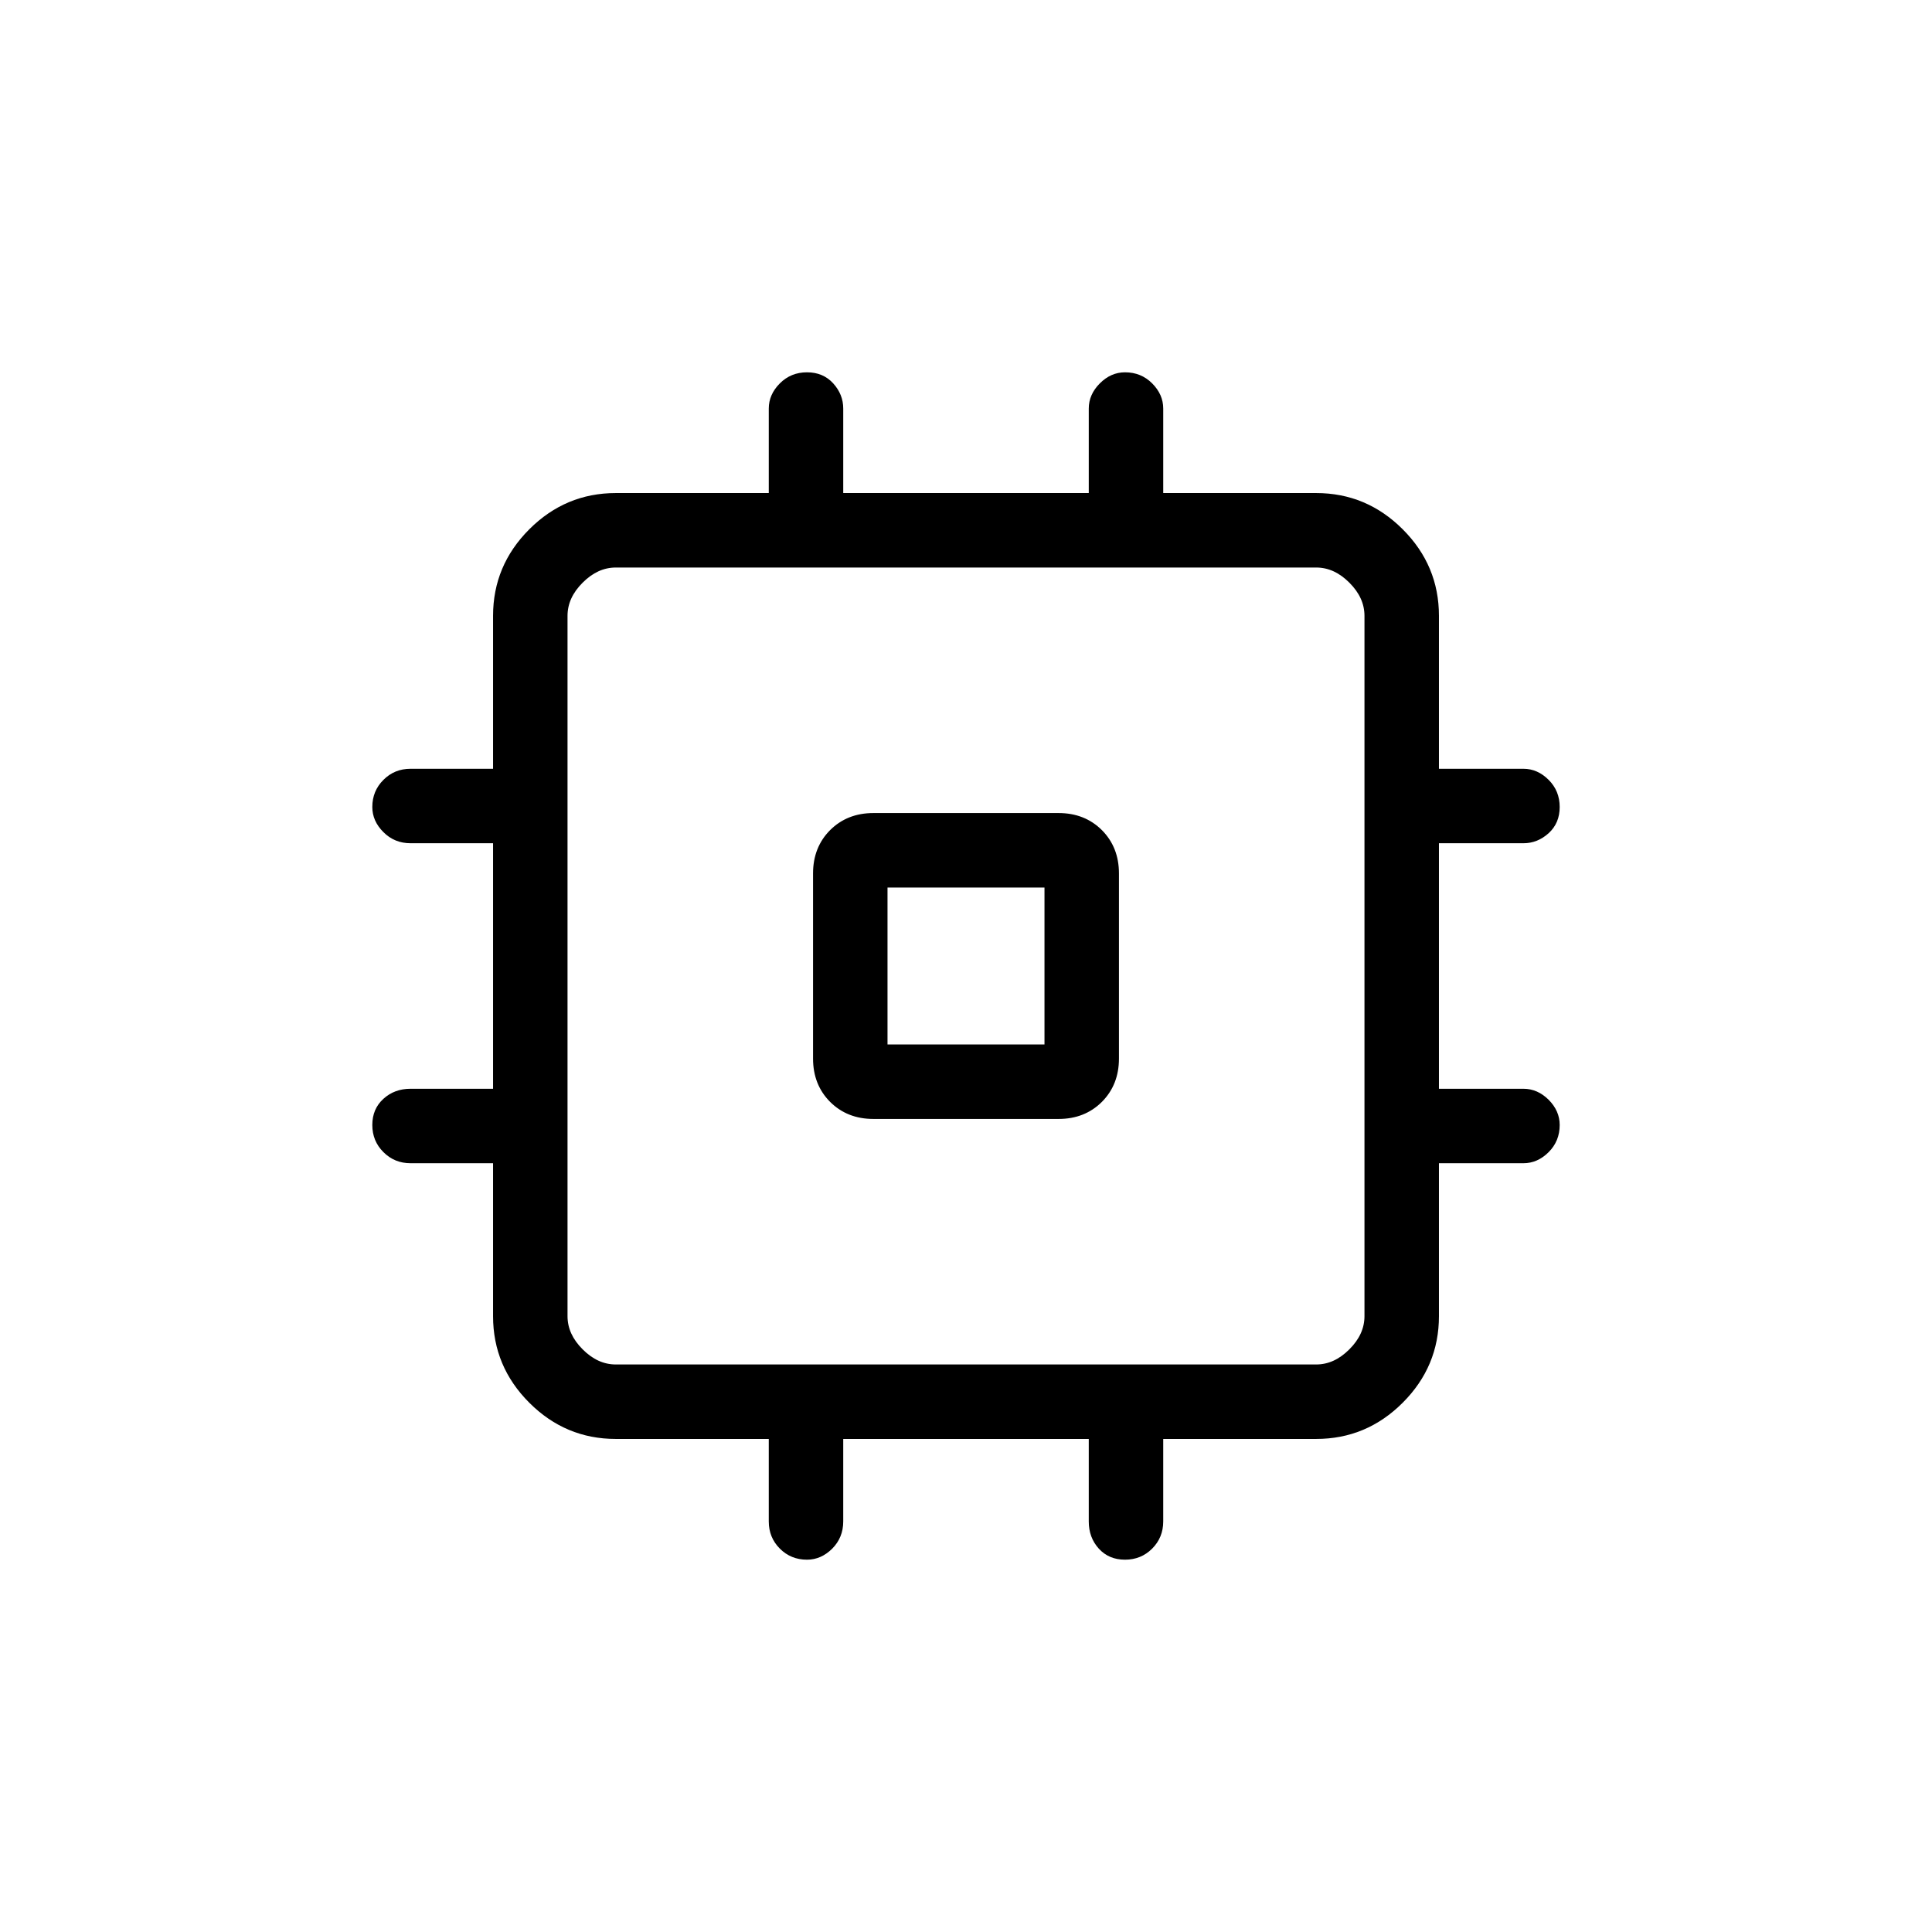 <svg xmlns="http://www.w3.org/2000/svg" height="24" width="24"><path d="M10.85 13.9q-.325 0-.538-.212-.212-.213-.212-.538v-2.3q0-.325.212-.538.213-.212.538-.212h2.3q.325 0 .538.212.212.213.212.538v2.3q0 .325-.212.538-.213.212-.538.212Zm-.825 5.475q-.2 0-.337-.137-.138-.138-.138-.338v-1.025h-1.9q-.625 0-1.075-.45-.45-.45-.45-1.075v-1.9H5.1q-.2 0-.337-.138-.138-.137-.138-.337t.138-.325q.137-.125.337-.125h1.025v-3.05H5.1q-.2 0-.337-.138-.138-.137-.138-.312 0-.2.138-.337.137-.138.337-.138h1.025v-1.9q0-.625.45-1.075.45-.45 1.075-.45h1.9v-1.05q0-.175.138-.313.137-.137.337-.137t.325.137q.125.138.125.313v1.05h3.05v-1.05q0-.175.138-.313.137-.137.312-.137.2 0 .337.137.138.138.138.313v1.05h1.9q.625 0 1.075.45.45.45.45 1.075v1.9h1.05q.175 0 .313.138.137.137.137.337t-.137.325q-.138.125-.313.125h-1.05v3.05h1.05q.175 0 .313.137.137.138.137.313 0 .2-.137.337-.138.138-.313.138h-1.05v1.9q0 .625-.45 1.075-.45.45-1.075.45h-1.9V18.9q0 .2-.138.338-.137.137-.337.137t-.325-.137q-.125-.138-.125-.338v-1.025h-3.05V18.9q0 .2-.137.338-.138.137-.313.137ZM7.65 16.95h8.7q.225 0 .412-.188.188-.187.188-.412v-8.7q0-.225-.188-.412-.187-.188-.412-.188h-8.7q-.225 0-.412.188-.188.187-.188.412v8.7q0 .225.188.412.187.188.412.188Zm3.375-3.975h1.95v-1.95h-1.95ZM12 12Z"/></svg>